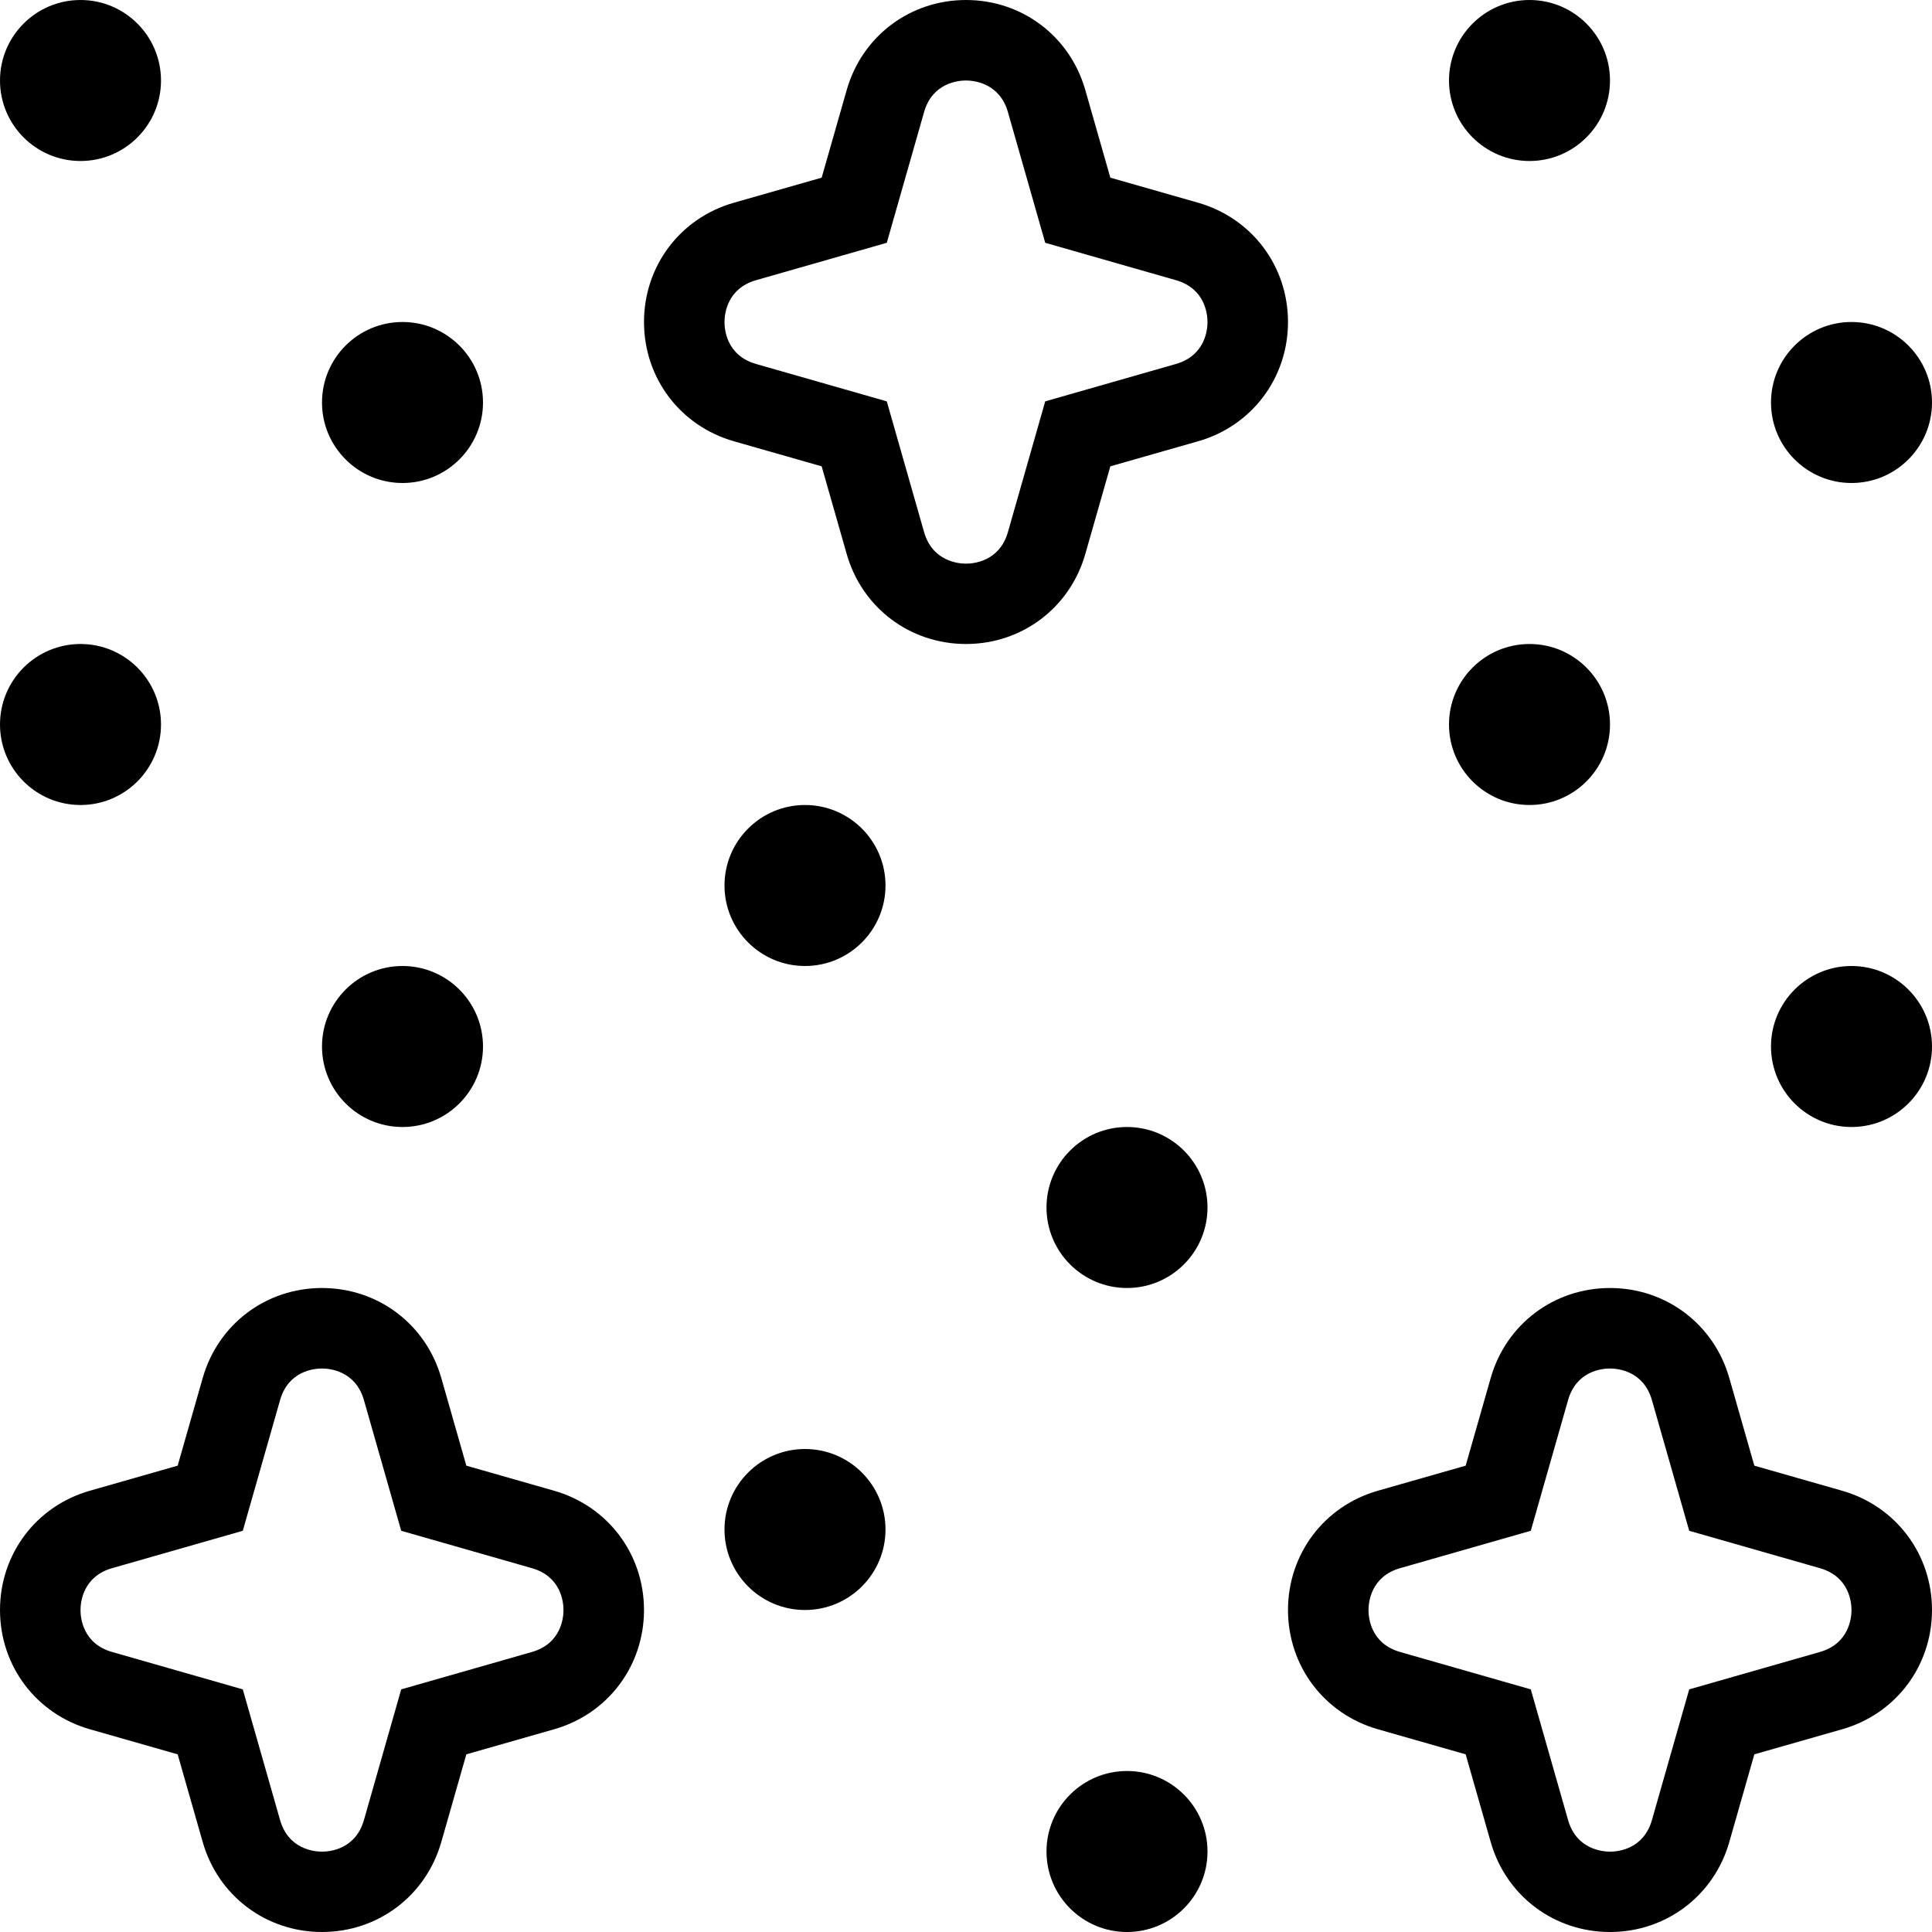 <?xml version="1.0" encoding="UTF-8"?>
<svg xmlns="http://www.w3.org/2000/svg" id="Layer_1" data-name="Layer 1" viewBox="0 0 24 24">
  <path d="m20,24c-.695,0-1.291-.449-1.482-1.118l-.311-1.089-1.089-.311c-.669-.191-1.118-.787-1.118-1.482s.449-1.292,1.118-1.482l1.089-.311.311-1.089c.191-.669.787-1.118,1.482-1.118s1.291.449,1.482,1.118l.311,1.089,1.089.311c.669.191,1.118.787,1.118,1.482s-.449,1.292-1.118,1.482l-1.089.311-.311,1.089c-.191.669-.787,1.118-1.482,1.118Zm0-7c-.096,0-.417.028-.521.393l-.463,1.623-1.622.464c-.365.104-.394.425-.394.521s.028.417.394.521l1.622.464.463,1.623c.104.364.426.393.521.393s.417-.028.521-.393l.463-1.623,1.622-.464c.365-.104.394-.425.394-.521s-.028-.417-.394-.521l-1.622-.464-.463-1.623c-.104-.364-.426-.393-.521-.393Zm-15-5c-.552,0-1,.448-1,1s.448,1,1,1,1-.448,1-1-.448-1-1-1ZM1,8c-.552,0-1,.448-1,1s.448,1,1,1,1-.448,1-1-.448-1-1-1Zm4-4c-.552,0-1,.448-1,1s.448,1,1,1,1-.448,1-1-.448-1-1-1ZM1,0C.448,0,0,.448,0,1s.448,1,1,1,1-.448,1-1-.448-1-1-1Zm22,12c-.552,0-1,.448-1,1s.448,1,1,1,1-.448,1-1-.448-1-1-1Zm-4-4c-.552,0-1,.448-1,1s.448,1,1,1,1-.448,1-1-.448-1-1-1Zm4-4c-.552,0-1,.448-1,1s.448,1,1,1,1-.448,1-1-.448-1-1-1ZM19,0c-.552,0-1,.448-1,1s.448,1,1,1,1-.448,1-1-.448-1-1-1Zm-5,22c-.552,0-1,.448-1,1s.448,1,1,1,1-.448,1-1-.448-1-1-1Zm-4-4c-.552,0-1,.448-1,1s.448,1,1,1,1-.448,1-1-.448-1-1-1Zm4-4c-.552,0-1,.448-1,1s.448,1,1,1,1-.448,1-1-.448-1-1-1Zm-4-4c-.552,0-1,.448-1,1s.448,1,1,1,1-.448,1-1-.448-1-1-1Zm2-2c-.695,0-1.291-.449-1.482-1.118l-.311-1.089-1.089-.311c-.669-.191-1.118-.787-1.118-1.482s.449-1.292,1.118-1.482l1.089-.311.311-1.089c.191-.669.787-1.118,1.482-1.118s1.291.449,1.482,1.118l.311,1.089,1.089.311c.669.191,1.118.787,1.118,1.482s-.449,1.292-1.118,1.482l-1.089.311-.311,1.089c-.191.669-.787,1.118-1.482,1.118Zm0-7c-.096,0-.417.028-.521.393l-.463,1.623-1.622.464c-.365.104-.394.425-.394.521s.028.417.394.521l1.622.464.463,1.623c.104.364.426.393.521.393s.417-.028.521-.393l.463-1.623,1.622-.464c.365-.104.394-.425.394-.521s-.028-.417-.394-.521l-1.622-.464-.463-1.623c-.104-.364-.426-.393-.521-.393ZM4,24c-.695,0-1.291-.449-1.482-1.118l-.311-1.089-1.089-.311c-.669-.191-1.118-.787-1.118-1.482s.449-1.292,1.118-1.482l1.089-.311.311-1.089c.191-.669.787-1.118,1.482-1.118s1.291.449,1.482,1.118l.311,1.089,1.089.311c.669.191,1.118.787,1.118,1.482s-.449,1.292-1.118,1.482l-1.089.311-.311,1.089c-.191.669-.787,1.118-1.482,1.118Zm0-7c-.096,0-.417.028-.521.393l-.463,1.623-1.622.464c-.365.104-.394.425-.394.521s.028.417.394.521l1.622.464.463,1.623c.104.364.426.393.521.393s.417-.028.521-.393l.463-1.623,1.622-.464c.365-.104.394-.425.394-.521s-.028-.417-.394-.521l-1.622-.464-.463-1.623c-.104-.364-.426-.393-.521-.393Z"/>
</svg>
